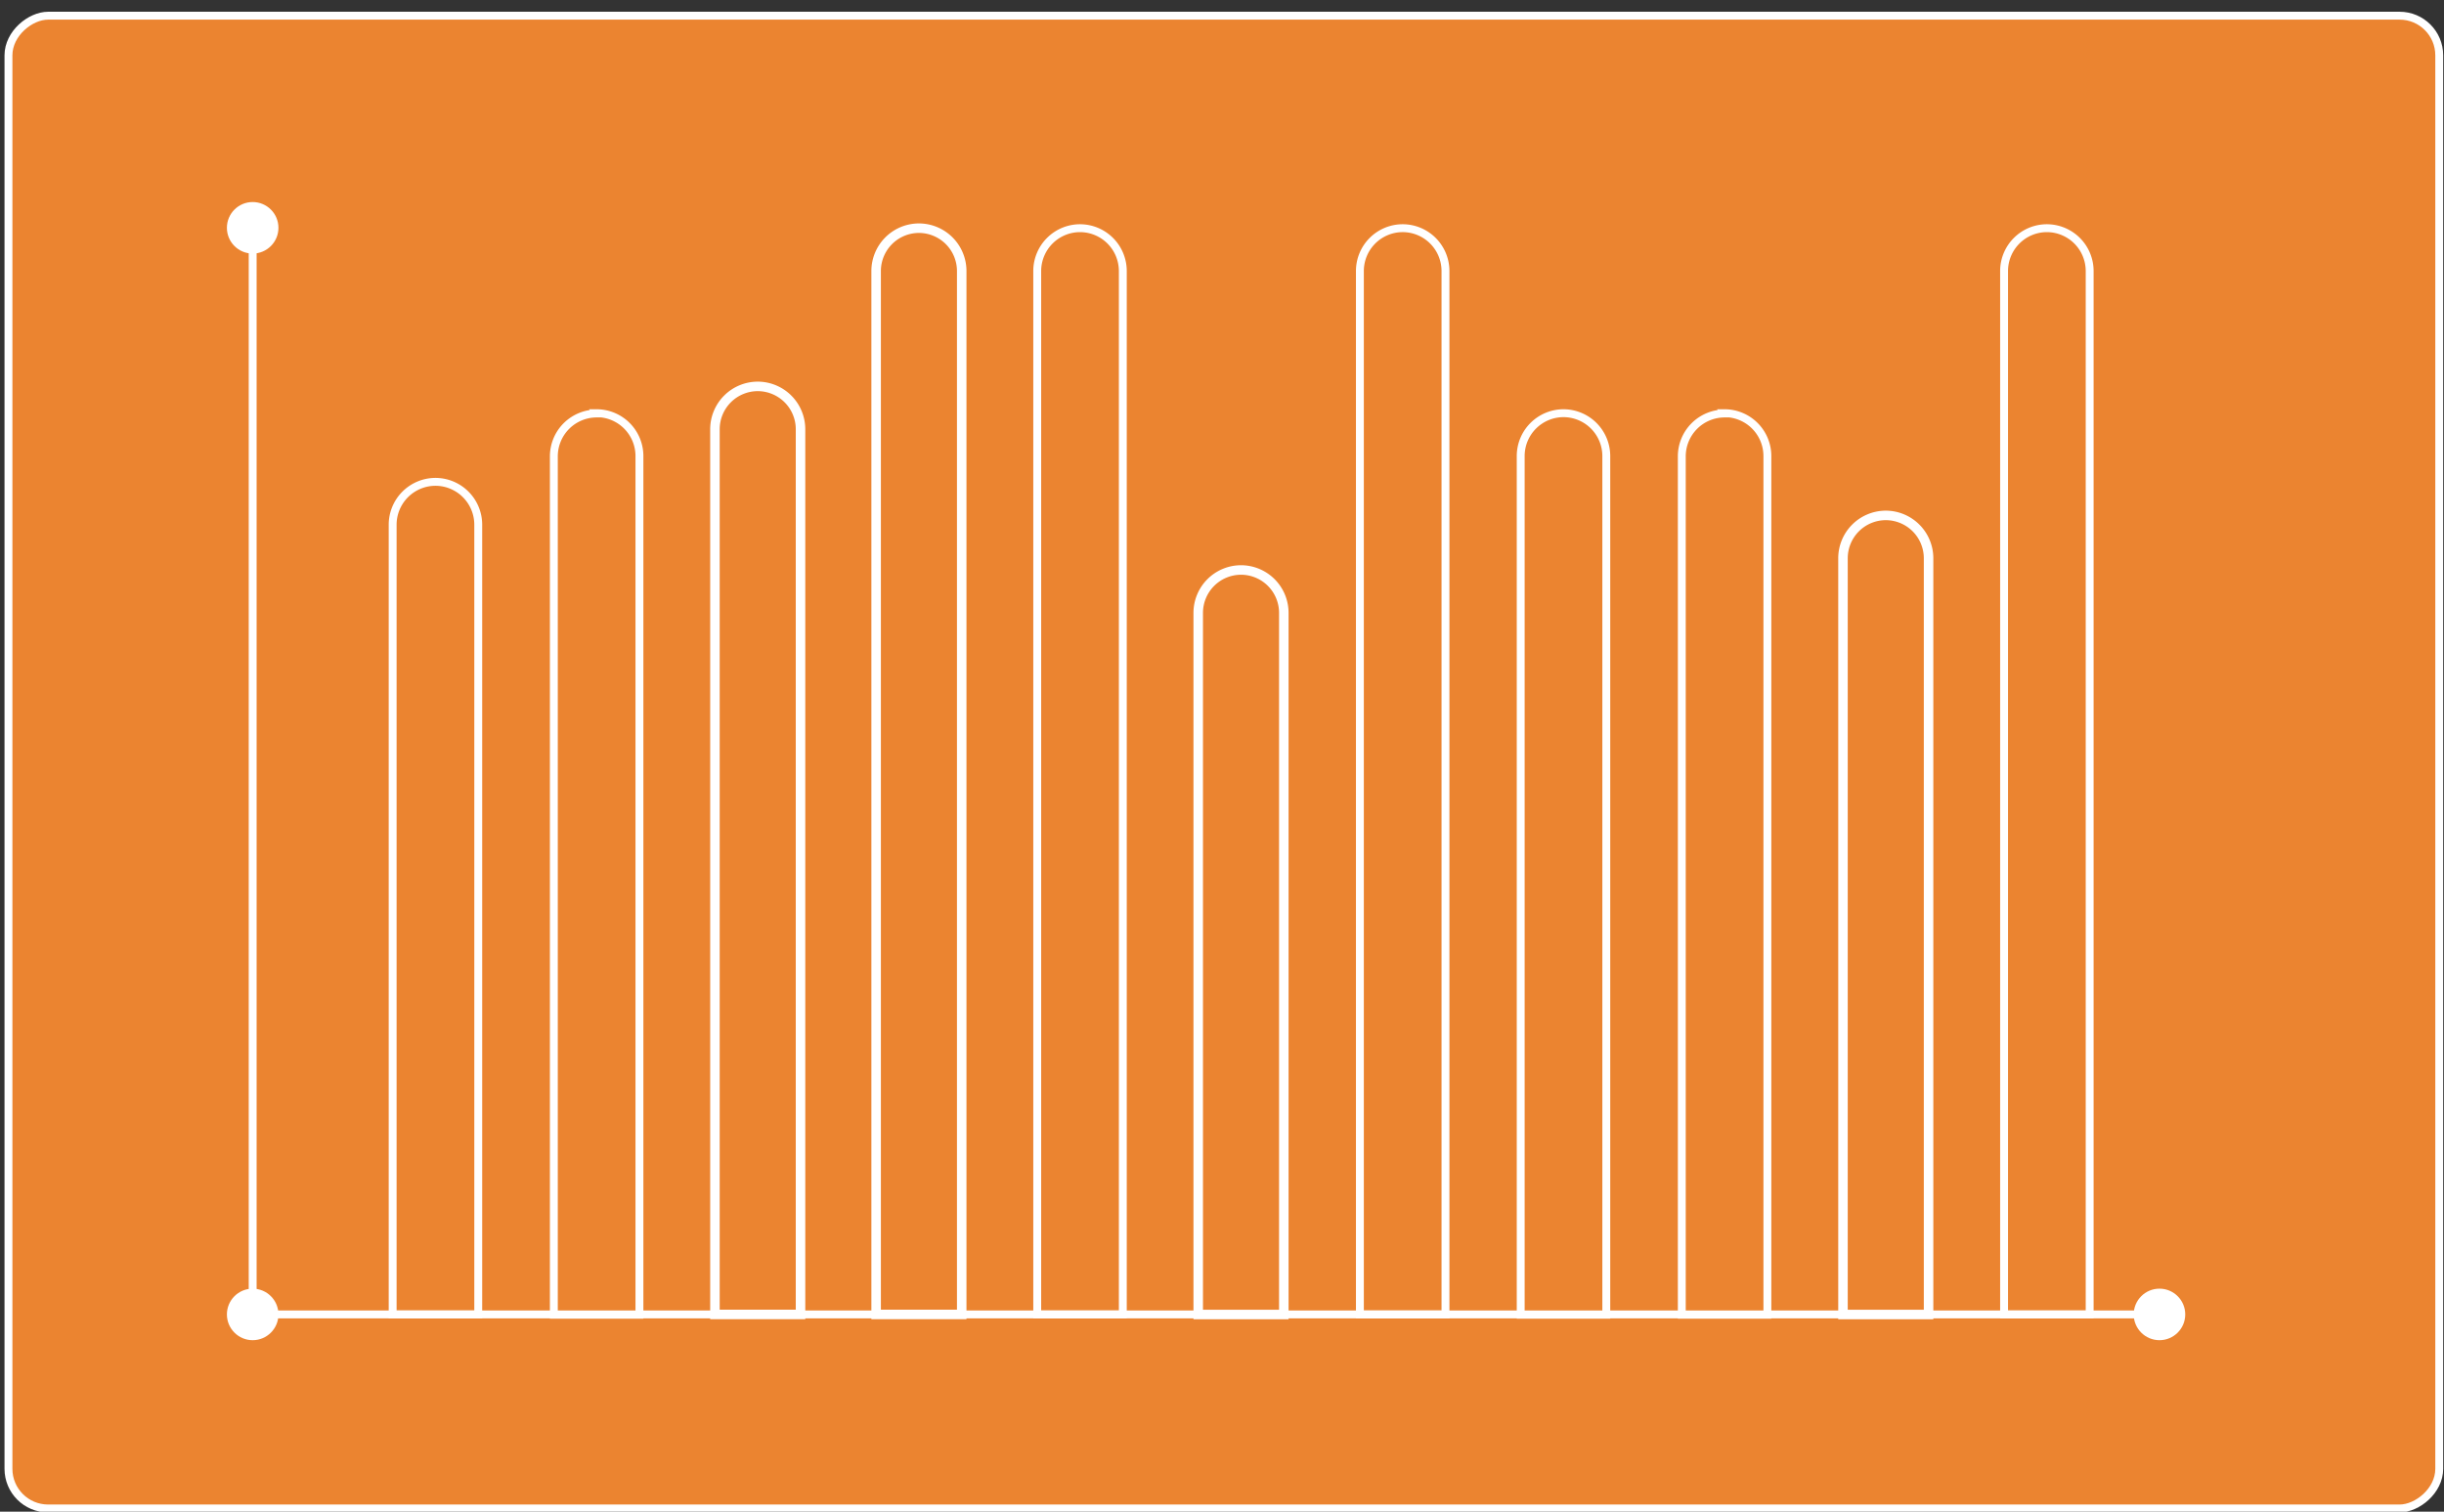 <svg xmlns="http://www.w3.org/2000/svg" viewBox="0 0 257 159"><rect x="0" y="0" width="257" height="159" fill="#333333" stroke="none"/><defs><style>.cls-1{fill:#eb8430;}.cls-1,.cls-2,.cls-3{stroke:#fff;stroke-miterlimit:10;}.cls-1,.cls-2{stroke-width:0.83px;}.cls-2,.cls-3{fill:none;}.cls-4{fill:#fff;}</style></defs><g id="Layer_1" data-name="Layer 1"><rect class="cls-1" x="50.19" y="-47.66" width="157.01" height="255.61" rx="4.17" transform="translate(48.55 208.85) rotate(-90)"/><polyline class="cls-2" points="26.57 23.96 26.57 138.25 226.52 138.25"/><path class="cls-2" d="M45.78,50.68h0a4.51,4.51,0,0,1,4.51,4.51v83.06a0,0,0,0,1,0,0h-9a0,0,0,0,1,0,0V55.19A4.51,4.51,0,0,1,45.78,50.68Z"/><path class="cls-2" d="M62.73,43.46h0A4.51,4.51,0,0,1,67.24,48v90.28a0,0,0,0,1,0,0h-9a0,0,0,0,1,0,0V48a4.51,4.51,0,0,1,4.51-4.51Z"/><path class="cls-3" d="M79.67,40.64h0a4.51,4.51,0,0,1,4.51,4.51v93.1a0,0,0,0,1,0,0h-9a0,0,0,0,1,0,0V45.15a4.51,4.51,0,0,1,4.51-4.51Z"/><path class="cls-3" d="M96.62,24h0a4.51,4.51,0,0,1,4.51,4.51V138.25a0,0,0,0,1,0,0h-9a0,0,0,0,1,0,0V28.47A4.51,4.51,0,0,1,96.62,24Z"/><path class="cls-2" d="M113.56,24h0a4.51,4.51,0,0,1,4.51,4.51V138.25a0,0,0,0,1,0,0h-9a0,0,0,0,1,0,0V28.47A4.51,4.51,0,0,1,113.56,24Z"/><path class="cls-3" d="M130.51,59.95h0A4.51,4.51,0,0,1,135,64.46v73.8a0,0,0,0,1,0,0h-9a0,0,0,0,1,0,0V64.46a4.51,4.51,0,0,1,4.51-4.51Z"/><path class="cls-2" d="M147.45,24h0A4.51,4.51,0,0,1,152,28.47V138.25a0,0,0,0,1,0,0h-9a0,0,0,0,1,0,0V28.47A4.51,4.51,0,0,1,147.45,24Z"/><path class="cls-2" d="M164.4,43.46h0A4.51,4.51,0,0,1,168.91,48v90.28a0,0,0,0,1,0,0h-9a0,0,0,0,1,0,0V48A4.51,4.51,0,0,1,164.4,43.46Z"/><path class="cls-2" d="M181.34,43.46h0A4.51,4.51,0,0,1,185.85,48v90.28a0,0,0,0,1,0,0h-9a0,0,0,0,1,0,0V48a4.51,4.51,0,0,1,4.51-4.51Z"/><path class="cls-3" d="M198.29,54.21h0a4.51,4.51,0,0,1,4.51,4.51v79.54a0,0,0,0,1,0,0h-9a0,0,0,0,1,0,0V58.72a4.51,4.51,0,0,1,4.51-4.51Z"/><path class="cls-2" d="M215.23,24h0a4.51,4.51,0,0,1,4.51,4.51V138.25a0,0,0,0,1,0,0h-9a0,0,0,0,1,0,0V28.47A4.51,4.51,0,0,1,215.23,24Z"/><circle class="cls-4" cx="26.57" cy="23.96" r="2.71"/><circle class="cls-4" cx="26.57" cy="138.25" r="2.71"/><circle class="cls-4" cx="227.08" cy="138.25" r="2.71"/></g></svg>